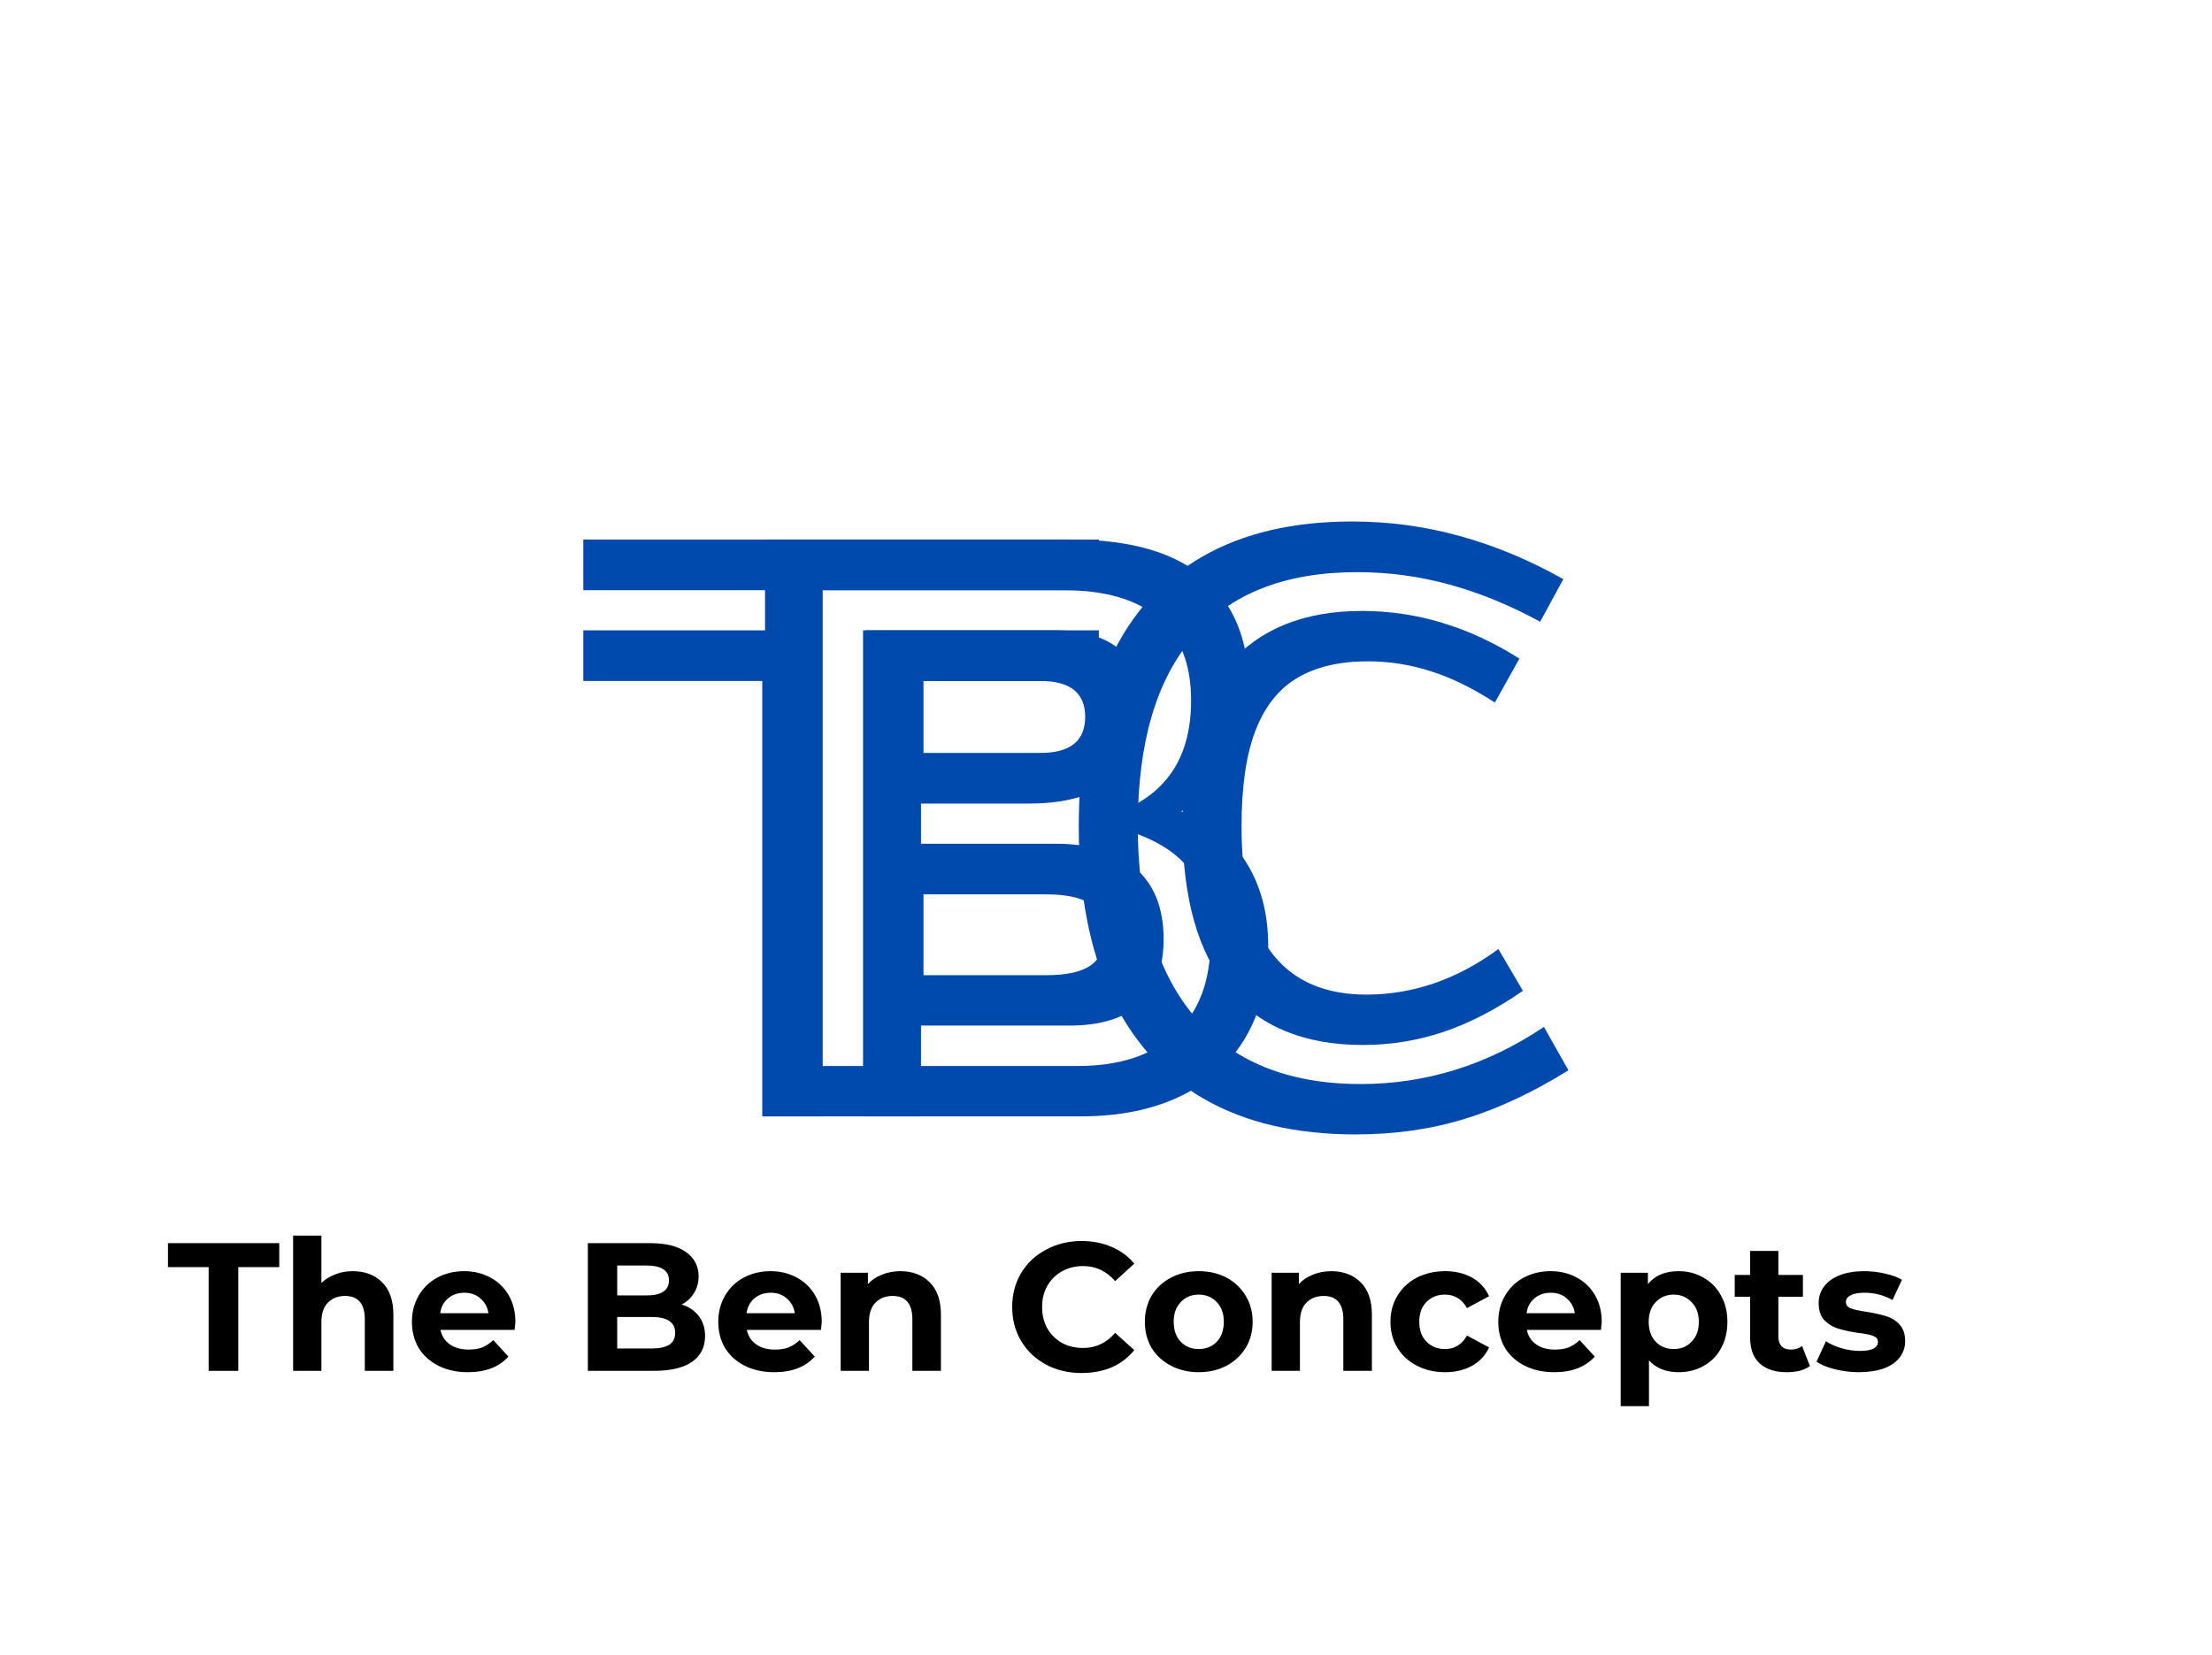 <svg xmlns="http://www.w3.org/2000/svg" xmlns:xlink="http://www.w3.org/1999/xlink" width="171" zoomAndPan="magnify" viewBox="0 0 128.25 96" height="128" preserveAspectRatio="xMidYMid meet" version="1.0"><defs><g/></defs><g fill="#004aad" fill-opacity="1"><g transform="translate(61.078, 64.744)"><g><path d="M 17.516 1.047 C 14.055 1.047 11.133 0.363 8.75 -1 C 6.375 -2.363 4.566 -4.375 3.328 -7.031 C 2.086 -9.695 1.469 -12.957 1.469 -16.812 C 1.469 -20.688 2.078 -23.93 3.297 -26.547 C 4.523 -29.172 6.316 -31.148 8.672 -32.484 C 11.023 -33.828 13.906 -34.5 17.312 -34.5 C 19.457 -34.5 21.539 -34.219 23.562 -33.656 C 25.582 -33.102 27.582 -32.27 29.562 -31.156 L 28.219 -28.688 C 26.438 -29.656 24.68 -30.375 22.953 -30.844 C 21.223 -31.32 19.441 -31.562 17.609 -31.562 C 13.422 -31.562 10.254 -30.312 8.109 -27.812 C 5.961 -25.32 4.891 -21.664 4.891 -16.844 C 4.891 -13.645 5.383 -10.93 6.375 -8.703 C 7.363 -6.473 8.816 -4.773 10.734 -3.609 C 12.66 -2.453 15.02 -1.875 17.812 -1.875 C 21.602 -1.875 25.145 -2.977 28.438 -5.188 L 29.859 -2.672 C 27.797 -1.391 25.797 -0.453 23.859 0.141 C 21.922 0.742 19.805 1.047 17.516 1.047 Z M 17.938 -4.141 C 14.539 -4.141 11.945 -5.211 10.156 -7.359 C 8.375 -9.504 7.484 -12.664 7.484 -16.844 C 7.484 -21 8.375 -24.113 10.156 -26.188 C 11.945 -28.27 14.523 -29.312 17.891 -29.312 C 21.066 -29.312 24.109 -28.391 27.016 -26.547 L 25.594 -24 C 24.312 -24.832 23.078 -25.438 21.891 -25.812 C 20.703 -26.195 19.484 -26.391 18.234 -26.391 C 16.586 -26.391 15.227 -26.07 14.156 -25.438 C 13.082 -24.812 12.27 -23.797 11.719 -22.391 C 11.176 -20.984 10.906 -19.133 10.906 -16.844 C 10.906 -13.395 11.52 -10.898 12.75 -9.359 C 13.977 -7.828 15.773 -7.062 18.141 -7.062 C 20.848 -7.062 23.398 -7.941 25.797 -9.703 L 27.219 -7.281 C 25.633 -6.188 24.094 -5.391 22.594 -4.891 C 21.102 -4.391 19.551 -4.141 17.938 -4.141 Z M 17.938 -4.141 "/></g></g></g><g fill="#004aad" fill-opacity="1"><g transform="translate(41.84, 64.744)"><g><path d="M 20.234 -33.453 C 23.723 -33.453 26.316 -32.695 28.016 -31.188 C 29.711 -29.688 30.562 -27.57 30.562 -24.844 C 30.562 -23.25 30.227 -21.82 29.562 -20.562 C 28.895 -19.312 27.922 -18.352 26.641 -17.688 C 28.273 -17.102 29.523 -16.129 30.391 -14.766 C 31.254 -13.398 31.688 -11.781 31.688 -9.906 C 31.688 -7.844 31.25 -6.066 30.375 -4.578 C 29.5 -3.086 28.242 -1.953 26.609 -1.172 C 24.984 -0.391 23.055 0 20.828 0 L 2.516 0 L 2.516 -33.453 Z M 20.656 -2.922 C 23.082 -2.922 24.969 -3.547 26.312 -4.797 C 27.664 -6.055 28.344 -7.844 28.344 -10.156 C 28.344 -12.219 27.758 -13.801 26.594 -14.906 C 25.426 -16.008 23.555 -16.754 20.984 -17.141 C 23.023 -17.453 24.57 -18.191 25.625 -19.359 C 26.688 -20.523 27.219 -22.113 27.219 -24.125 C 27.219 -26.238 26.586 -27.832 25.328 -28.906 C 24.078 -29.977 22.238 -30.516 19.812 -30.516 L 5.859 -30.516 L 5.859 -2.922 Z M 19.406 -28.188 C 20.988 -28.188 22.234 -27.801 23.141 -27.031 C 24.047 -26.258 24.5 -25.125 24.5 -23.625 C 24.5 -21.926 23.93 -20.586 22.797 -19.609 C 21.672 -18.629 20.008 -18.141 17.812 -18.141 L 8.359 -18.141 L 8.359 -28.188 Z M 18.484 -21.078 C 20.211 -21.078 21.078 -21.773 21.078 -23.172 C 21.078 -24.555 20.211 -25.25 18.484 -25.25 L 11.703 -25.25 L 11.703 -21.078 Z M 19.359 -15.812 C 21.336 -15.812 22.875 -15.344 23.969 -14.406 C 25.07 -13.469 25.625 -12.094 25.625 -10.281 C 25.625 -8.633 25.164 -7.383 24.25 -6.531 C 23.332 -5.688 21.969 -5.266 20.156 -5.266 L 8.359 -5.266 L 8.359 -15.812 Z M 18.812 -8.188 C 19.988 -8.188 20.848 -8.375 21.391 -8.75 C 21.93 -9.133 22.203 -9.727 22.203 -10.531 C 22.203 -11.344 21.93 -11.938 21.391 -12.312 C 20.848 -12.688 19.988 -12.875 18.812 -12.875 L 11.703 -12.875 L 11.703 -8.188 Z M 18.812 -8.188 "/></g></g></g><g fill="#004aad" fill-opacity="1"><g transform="translate(33.195, 64.744)"><g><path d="M 30.516 -33.453 L 30.516 -30.516 L 0.625 -30.516 L 0.625 -33.453 Z M 0.625 -25.25 L 0.625 -28.188 L 14.344 -28.188 L 14.344 0 L 11 0 L 11 -25.25 Z M 30.516 -28.188 L 30.516 -25.25 L 20.203 -25.25 L 20.203 0 L 16.844 0 L 16.844 -28.188 Z M 30.516 -28.188 "/></g></g></g><g fill="#000000" fill-opacity="1"><g transform="translate(9.691, 79.503)"><g><path d="M 2.406 -6.016 L 0.047 -6.016 L 0.047 -7.406 L 6.5 -7.406 L 6.5 -6.016 L 4.125 -6.016 L 4.125 0 L 2.406 0 Z M 2.406 -6.016 "/></g></g></g><g fill="#000000" fill-opacity="1"><g transform="translate(16.229, 79.503)"><g><path d="M 4.219 -5.781 C 4.926 -5.781 5.492 -5.566 5.922 -5.141 C 6.359 -4.711 6.578 -4.086 6.578 -3.266 L 6.578 0 L 4.922 0 L 4.922 -3 C 4.922 -3.457 4.82 -3.797 4.625 -4.016 C 4.438 -4.234 4.156 -4.344 3.781 -4.344 C 3.363 -4.344 3.031 -4.211 2.781 -3.953 C 2.531 -3.703 2.406 -3.32 2.406 -2.812 L 2.406 0 L 0.766 0 L 0.766 -7.844 L 2.406 -7.844 L 2.406 -5.094 C 2.625 -5.312 2.891 -5.477 3.203 -5.594 C 3.516 -5.719 3.852 -5.781 4.219 -5.781 Z M 4.219 -5.781 "/></g></g></g><g fill="#000000" fill-opacity="1"><g transform="translate(23.539, 79.503)"><g><path d="M 6.344 -2.828 C 6.344 -2.805 6.328 -2.656 6.297 -2.375 L 2 -2.375 C 2.07 -2.02 2.254 -1.738 2.547 -1.531 C 2.836 -1.332 3.195 -1.234 3.625 -1.234 C 3.926 -1.234 4.191 -1.273 4.422 -1.359 C 4.648 -1.453 4.863 -1.594 5.062 -1.781 L 5.938 -0.828 C 5.395 -0.223 4.613 0.078 3.594 0.078 C 2.945 0.078 2.375 -0.047 1.875 -0.297 C 1.383 -0.547 1.004 -0.891 0.734 -1.328 C 0.473 -1.773 0.344 -2.281 0.344 -2.844 C 0.344 -3.406 0.473 -3.91 0.734 -4.359 C 0.992 -4.805 1.352 -5.156 1.812 -5.406 C 2.281 -5.656 2.801 -5.781 3.375 -5.781 C 3.926 -5.781 4.426 -5.66 4.875 -5.422 C 5.332 -5.18 5.691 -4.836 5.953 -4.391 C 6.211 -3.941 6.344 -3.422 6.344 -2.828 Z M 3.391 -4.531 C 3.016 -4.531 2.695 -4.422 2.438 -4.203 C 2.188 -3.992 2.035 -3.707 1.984 -3.344 L 4.781 -3.344 C 4.727 -3.695 4.57 -3.984 4.312 -4.203 C 4.062 -4.422 3.754 -4.531 3.391 -4.531 Z M 3.391 -4.531 "/></g></g></g><g fill="#000000" fill-opacity="1"><g transform="translate(30.214, 79.503)"><g/></g></g><g fill="#000000" fill-opacity="1"><g transform="translate(33.208, 79.503)"><g><path d="M 6.312 -3.844 C 6.738 -3.719 7.07 -3.492 7.312 -3.172 C 7.551 -2.859 7.672 -2.473 7.672 -2.016 C 7.672 -1.367 7.414 -0.867 6.906 -0.516 C 6.406 -0.172 5.672 0 4.703 0 L 0.875 0 L 0.875 -7.406 L 4.5 -7.406 C 5.395 -7.406 6.082 -7.234 6.562 -6.891 C 7.051 -6.547 7.297 -6.078 7.297 -5.484 C 7.297 -5.117 7.207 -4.797 7.031 -4.516 C 6.863 -4.234 6.625 -4.008 6.312 -3.844 Z M 2.578 -6.109 L 2.578 -4.375 L 4.281 -4.375 C 4.707 -4.375 5.031 -4.445 5.25 -4.594 C 5.469 -4.738 5.578 -4.957 5.578 -5.25 C 5.578 -5.539 5.469 -5.754 5.25 -5.891 C 5.031 -6.035 4.707 -6.109 4.281 -6.109 Z M 4.578 -1.297 C 5.023 -1.297 5.363 -1.367 5.594 -1.516 C 5.82 -1.66 5.938 -1.891 5.938 -2.203 C 5.938 -2.816 5.484 -3.125 4.578 -3.125 L 2.578 -3.125 L 2.578 -1.297 Z M 4.578 -1.297 "/></g></g></g><g fill="#000000" fill-opacity="1"><g transform="translate(41.301, 79.503)"><g><path d="M 6.344 -2.828 C 6.344 -2.805 6.328 -2.656 6.297 -2.375 L 2 -2.375 C 2.07 -2.02 2.254 -1.738 2.547 -1.531 C 2.836 -1.332 3.195 -1.234 3.625 -1.234 C 3.926 -1.234 4.191 -1.273 4.422 -1.359 C 4.648 -1.453 4.863 -1.594 5.062 -1.781 L 5.938 -0.828 C 5.395 -0.223 4.613 0.078 3.594 0.078 C 2.945 0.078 2.375 -0.047 1.875 -0.297 C 1.383 -0.547 1.004 -0.891 0.734 -1.328 C 0.473 -1.773 0.344 -2.281 0.344 -2.844 C 0.344 -3.406 0.473 -3.91 0.734 -4.359 C 0.992 -4.805 1.352 -5.156 1.812 -5.406 C 2.281 -5.656 2.801 -5.781 3.375 -5.781 C 3.926 -5.781 4.426 -5.66 4.875 -5.422 C 5.332 -5.18 5.691 -4.836 5.953 -4.391 C 6.211 -3.941 6.344 -3.422 6.344 -2.828 Z M 3.391 -4.531 C 3.016 -4.531 2.695 -4.422 2.438 -4.203 C 2.188 -3.992 2.035 -3.707 1.984 -3.344 L 4.781 -3.344 C 4.727 -3.695 4.57 -3.984 4.312 -4.203 C 4.062 -4.422 3.754 -4.531 3.391 -4.531 Z M 3.391 -4.531 "/></g></g></g><g fill="#000000" fill-opacity="1"><g transform="translate(47.976, 79.503)"><g><path d="M 4.219 -5.781 C 4.926 -5.781 5.492 -5.566 5.922 -5.141 C 6.359 -4.711 6.578 -4.086 6.578 -3.266 L 6.578 0 L 4.922 0 L 4.922 -3 C 4.922 -3.457 4.82 -3.797 4.625 -4.016 C 4.438 -4.234 4.156 -4.344 3.781 -4.344 C 3.363 -4.344 3.031 -4.211 2.781 -3.953 C 2.531 -3.703 2.406 -3.32 2.406 -2.812 L 2.406 0 L 0.766 0 L 0.766 -5.688 L 2.344 -5.688 L 2.344 -5.031 C 2.562 -5.27 2.832 -5.453 3.156 -5.578 C 3.477 -5.711 3.832 -5.781 4.219 -5.781 Z M 4.219 -5.781 "/></g></g></g><g fill="#000000" fill-opacity="1"><g transform="translate(55.286, 79.503)"><g/></g></g><g fill="#000000" fill-opacity="1"><g transform="translate(58.28, 79.503)"><g><path d="M 4.422 0.125 C 3.672 0.125 2.988 -0.035 2.375 -0.359 C 1.758 -0.691 1.273 -1.148 0.922 -1.734 C 0.578 -2.316 0.406 -2.973 0.406 -3.703 C 0.406 -4.43 0.578 -5.086 0.922 -5.672 C 1.273 -6.254 1.758 -6.707 2.375 -7.031 C 2.988 -7.363 3.676 -7.531 4.438 -7.531 C 5.07 -7.531 5.648 -7.414 6.172 -7.188 C 6.691 -6.969 7.129 -6.645 7.484 -6.219 L 6.375 -5.203 C 5.875 -5.785 5.254 -6.078 4.516 -6.078 C 4.055 -6.078 3.645 -5.973 3.281 -5.766 C 2.926 -5.566 2.645 -5.285 2.438 -4.922 C 2.238 -4.566 2.141 -4.16 2.141 -3.703 C 2.141 -3.242 2.238 -2.832 2.438 -2.469 C 2.645 -2.113 2.926 -1.832 3.281 -1.625 C 3.645 -1.426 4.055 -1.328 4.516 -1.328 C 5.254 -1.328 5.875 -1.617 6.375 -2.203 L 7.484 -1.203 C 7.129 -0.766 6.691 -0.43 6.172 -0.203 C 5.648 0.016 5.066 0.125 4.422 0.125 Z M 4.422 0.125 "/></g></g></g><g fill="#000000" fill-opacity="1"><g transform="translate(66.034, 79.503)"><g><path d="M 3.469 0.078 C 2.875 0.078 2.336 -0.047 1.859 -0.297 C 1.379 -0.547 1.004 -0.891 0.734 -1.328 C 0.473 -1.773 0.344 -2.281 0.344 -2.844 C 0.344 -3.406 0.473 -3.91 0.734 -4.359 C 1.004 -4.805 1.379 -5.156 1.859 -5.406 C 2.336 -5.656 2.875 -5.781 3.469 -5.781 C 4.07 -5.781 4.609 -5.656 5.078 -5.406 C 5.547 -5.156 5.914 -4.805 6.188 -4.359 C 6.457 -3.91 6.594 -3.406 6.594 -2.844 C 6.594 -2.281 6.457 -1.773 6.188 -1.328 C 5.914 -0.891 5.547 -0.547 5.078 -0.297 C 4.609 -0.047 4.07 0.078 3.469 0.078 Z M 3.469 -1.266 C 3.895 -1.266 4.242 -1.406 4.516 -1.688 C 4.785 -1.977 4.922 -2.363 4.922 -2.844 C 4.922 -3.32 4.785 -3.703 4.516 -3.984 C 4.242 -4.273 3.895 -4.422 3.469 -4.422 C 3.039 -4.422 2.691 -4.273 2.422 -3.984 C 2.148 -3.703 2.016 -3.32 2.016 -2.844 C 2.016 -2.363 2.148 -1.977 2.422 -1.688 C 2.691 -1.406 3.039 -1.266 3.469 -1.266 Z M 3.469 -1.266 "/></g></g></g><g fill="#000000" fill-opacity="1"><g transform="translate(72.963, 79.503)"><g><path d="M 4.219 -5.781 C 4.926 -5.781 5.492 -5.566 5.922 -5.141 C 6.359 -4.711 6.578 -4.086 6.578 -3.266 L 6.578 0 L 4.922 0 L 4.922 -3 C 4.922 -3.457 4.82 -3.797 4.625 -4.016 C 4.438 -4.234 4.156 -4.344 3.781 -4.344 C 3.363 -4.344 3.031 -4.211 2.781 -3.953 C 2.531 -3.703 2.406 -3.32 2.406 -2.812 L 2.406 0 L 0.766 0 L 0.766 -5.688 L 2.344 -5.688 L 2.344 -5.031 C 2.562 -5.27 2.832 -5.453 3.156 -5.578 C 3.477 -5.711 3.832 -5.781 4.219 -5.781 Z M 4.219 -5.781 "/></g></g></g><g fill="#000000" fill-opacity="1"><g transform="translate(80.273, 79.503)"><g><path d="M 3.516 0.078 C 2.91 0.078 2.363 -0.047 1.875 -0.297 C 1.395 -0.547 1.02 -0.891 0.75 -1.328 C 0.477 -1.773 0.344 -2.281 0.344 -2.844 C 0.344 -3.406 0.477 -3.91 0.75 -4.359 C 1.02 -4.805 1.395 -5.156 1.875 -5.406 C 2.363 -5.656 2.91 -5.781 3.516 -5.781 C 4.109 -5.781 4.629 -5.656 5.078 -5.406 C 5.523 -5.156 5.852 -4.797 6.062 -4.328 L 4.781 -3.641 C 4.488 -4.16 4.062 -4.422 3.5 -4.422 C 3.07 -4.422 2.719 -4.281 2.438 -4 C 2.156 -3.719 2.016 -3.332 2.016 -2.844 C 2.016 -2.352 2.156 -1.969 2.438 -1.688 C 2.719 -1.406 3.07 -1.266 3.5 -1.266 C 4.062 -1.266 4.488 -1.523 4.781 -2.047 L 6.062 -1.359 C 5.852 -0.898 5.523 -0.547 5.078 -0.297 C 4.629 -0.047 4.109 0.078 3.516 0.078 Z M 3.516 0.078 "/></g></g></g><g fill="#000000" fill-opacity="1"><g transform="translate(86.525, 79.503)"><g><path d="M 6.344 -2.828 C 6.344 -2.805 6.328 -2.656 6.297 -2.375 L 2 -2.375 C 2.07 -2.02 2.254 -1.738 2.547 -1.531 C 2.836 -1.332 3.195 -1.234 3.625 -1.234 C 3.926 -1.234 4.191 -1.273 4.422 -1.359 C 4.648 -1.453 4.863 -1.594 5.062 -1.781 L 5.938 -0.828 C 5.395 -0.223 4.613 0.078 3.594 0.078 C 2.945 0.078 2.375 -0.047 1.875 -0.297 C 1.383 -0.547 1.004 -0.891 0.734 -1.328 C 0.473 -1.773 0.344 -2.281 0.344 -2.844 C 0.344 -3.406 0.473 -3.91 0.734 -4.359 C 0.992 -4.805 1.352 -5.156 1.812 -5.406 C 2.281 -5.656 2.801 -5.781 3.375 -5.781 C 3.926 -5.781 4.426 -5.66 4.875 -5.422 C 5.332 -5.18 5.691 -4.836 5.953 -4.391 C 6.211 -3.941 6.344 -3.422 6.344 -2.828 Z M 3.391 -4.531 C 3.016 -4.531 2.695 -4.422 2.438 -4.203 C 2.188 -3.992 2.035 -3.707 1.984 -3.344 L 4.781 -3.344 C 4.727 -3.695 4.57 -3.984 4.312 -4.203 C 4.062 -4.422 3.754 -4.531 3.391 -4.531 Z M 3.391 -4.531 "/></g></g></g><g fill="#000000" fill-opacity="1"><g transform="translate(93.2, 79.503)"><g><path d="M 4.125 -5.781 C 4.656 -5.781 5.133 -5.656 5.562 -5.406 C 6 -5.164 6.336 -4.82 6.578 -4.375 C 6.828 -3.938 6.953 -3.426 6.953 -2.844 C 6.953 -2.258 6.828 -1.742 6.578 -1.297 C 6.336 -0.859 6 -0.52 5.562 -0.281 C 5.133 -0.039 4.656 0.078 4.125 0.078 C 3.395 0.078 2.82 -0.148 2.406 -0.609 L 2.406 2.047 L 0.766 2.047 L 0.766 -5.688 L 2.344 -5.688 L 2.344 -5.031 C 2.75 -5.531 3.344 -5.781 4.125 -5.781 Z M 3.844 -1.266 C 4.258 -1.266 4.602 -1.406 4.875 -1.688 C 5.156 -1.977 5.297 -2.363 5.297 -2.844 C 5.297 -3.32 5.156 -3.703 4.875 -3.984 C 4.602 -4.273 4.258 -4.422 3.844 -4.422 C 3.414 -4.422 3.066 -4.273 2.797 -3.984 C 2.523 -3.703 2.391 -3.32 2.391 -2.844 C 2.391 -2.363 2.523 -1.977 2.797 -1.688 C 3.066 -1.406 3.414 -1.266 3.844 -1.266 Z M 3.844 -1.266 "/></g></g></g><g fill="#000000" fill-opacity="1"><g transform="translate(100.5, 79.503)"><g><path d="M 4.438 -0.281 C 4.27 -0.156 4.066 -0.062 3.828 0 C 3.598 0.051 3.352 0.078 3.094 0.078 C 2.414 0.078 1.891 -0.094 1.516 -0.438 C 1.148 -0.781 0.969 -1.285 0.969 -1.953 L 0.969 -4.297 L 0.078 -4.297 L 0.078 -5.562 L 0.969 -5.562 L 0.969 -6.953 L 2.609 -6.953 L 2.609 -5.562 L 4.031 -5.562 L 4.031 -4.297 L 2.609 -4.297 L 2.609 -1.984 C 2.609 -1.742 2.672 -1.555 2.797 -1.422 C 2.922 -1.297 3.098 -1.234 3.328 -1.234 C 3.586 -1.234 3.805 -1.301 3.984 -1.438 Z M 4.438 -0.281 "/></g></g></g><g fill="#000000" fill-opacity="1"><g transform="translate(105.101, 79.503)"><g><path d="M 2.672 0.078 C 2.203 0.078 1.738 0.02 1.281 -0.094 C 0.832 -0.207 0.477 -0.352 0.219 -0.531 L 0.766 -1.719 C 1.016 -1.551 1.316 -1.414 1.672 -1.312 C 2.035 -1.207 2.391 -1.156 2.734 -1.156 C 3.43 -1.156 3.781 -1.332 3.781 -1.688 C 3.781 -1.844 3.688 -1.957 3.5 -2.031 C 3.312 -2.102 3.02 -2.16 2.625 -2.203 C 2.156 -2.273 1.77 -2.359 1.469 -2.453 C 1.164 -2.547 0.898 -2.707 0.672 -2.938 C 0.453 -3.176 0.344 -3.508 0.344 -3.938 C 0.344 -4.289 0.445 -4.609 0.656 -4.891 C 0.863 -5.172 1.164 -5.391 1.562 -5.547 C 1.969 -5.703 2.441 -5.781 2.984 -5.781 C 3.391 -5.781 3.789 -5.734 4.188 -5.641 C 4.582 -5.555 4.91 -5.438 5.172 -5.281 L 4.625 -4.109 C 4.125 -4.391 3.578 -4.531 2.984 -4.531 C 2.629 -4.531 2.363 -4.477 2.188 -4.375 C 2.008 -4.281 1.922 -4.156 1.922 -4 C 1.922 -3.82 2.016 -3.695 2.203 -3.625 C 2.398 -3.551 2.707 -3.484 3.125 -3.422 C 3.582 -3.348 3.957 -3.266 4.25 -3.172 C 4.551 -3.086 4.812 -2.926 5.031 -2.688 C 5.25 -2.457 5.359 -2.133 5.359 -1.719 C 5.359 -1.375 5.254 -1.062 5.047 -0.781 C 4.836 -0.508 4.531 -0.297 4.125 -0.141 C 3.719 0.004 3.234 0.078 2.672 0.078 Z M 2.672 0.078 "/></g></g></g></svg>